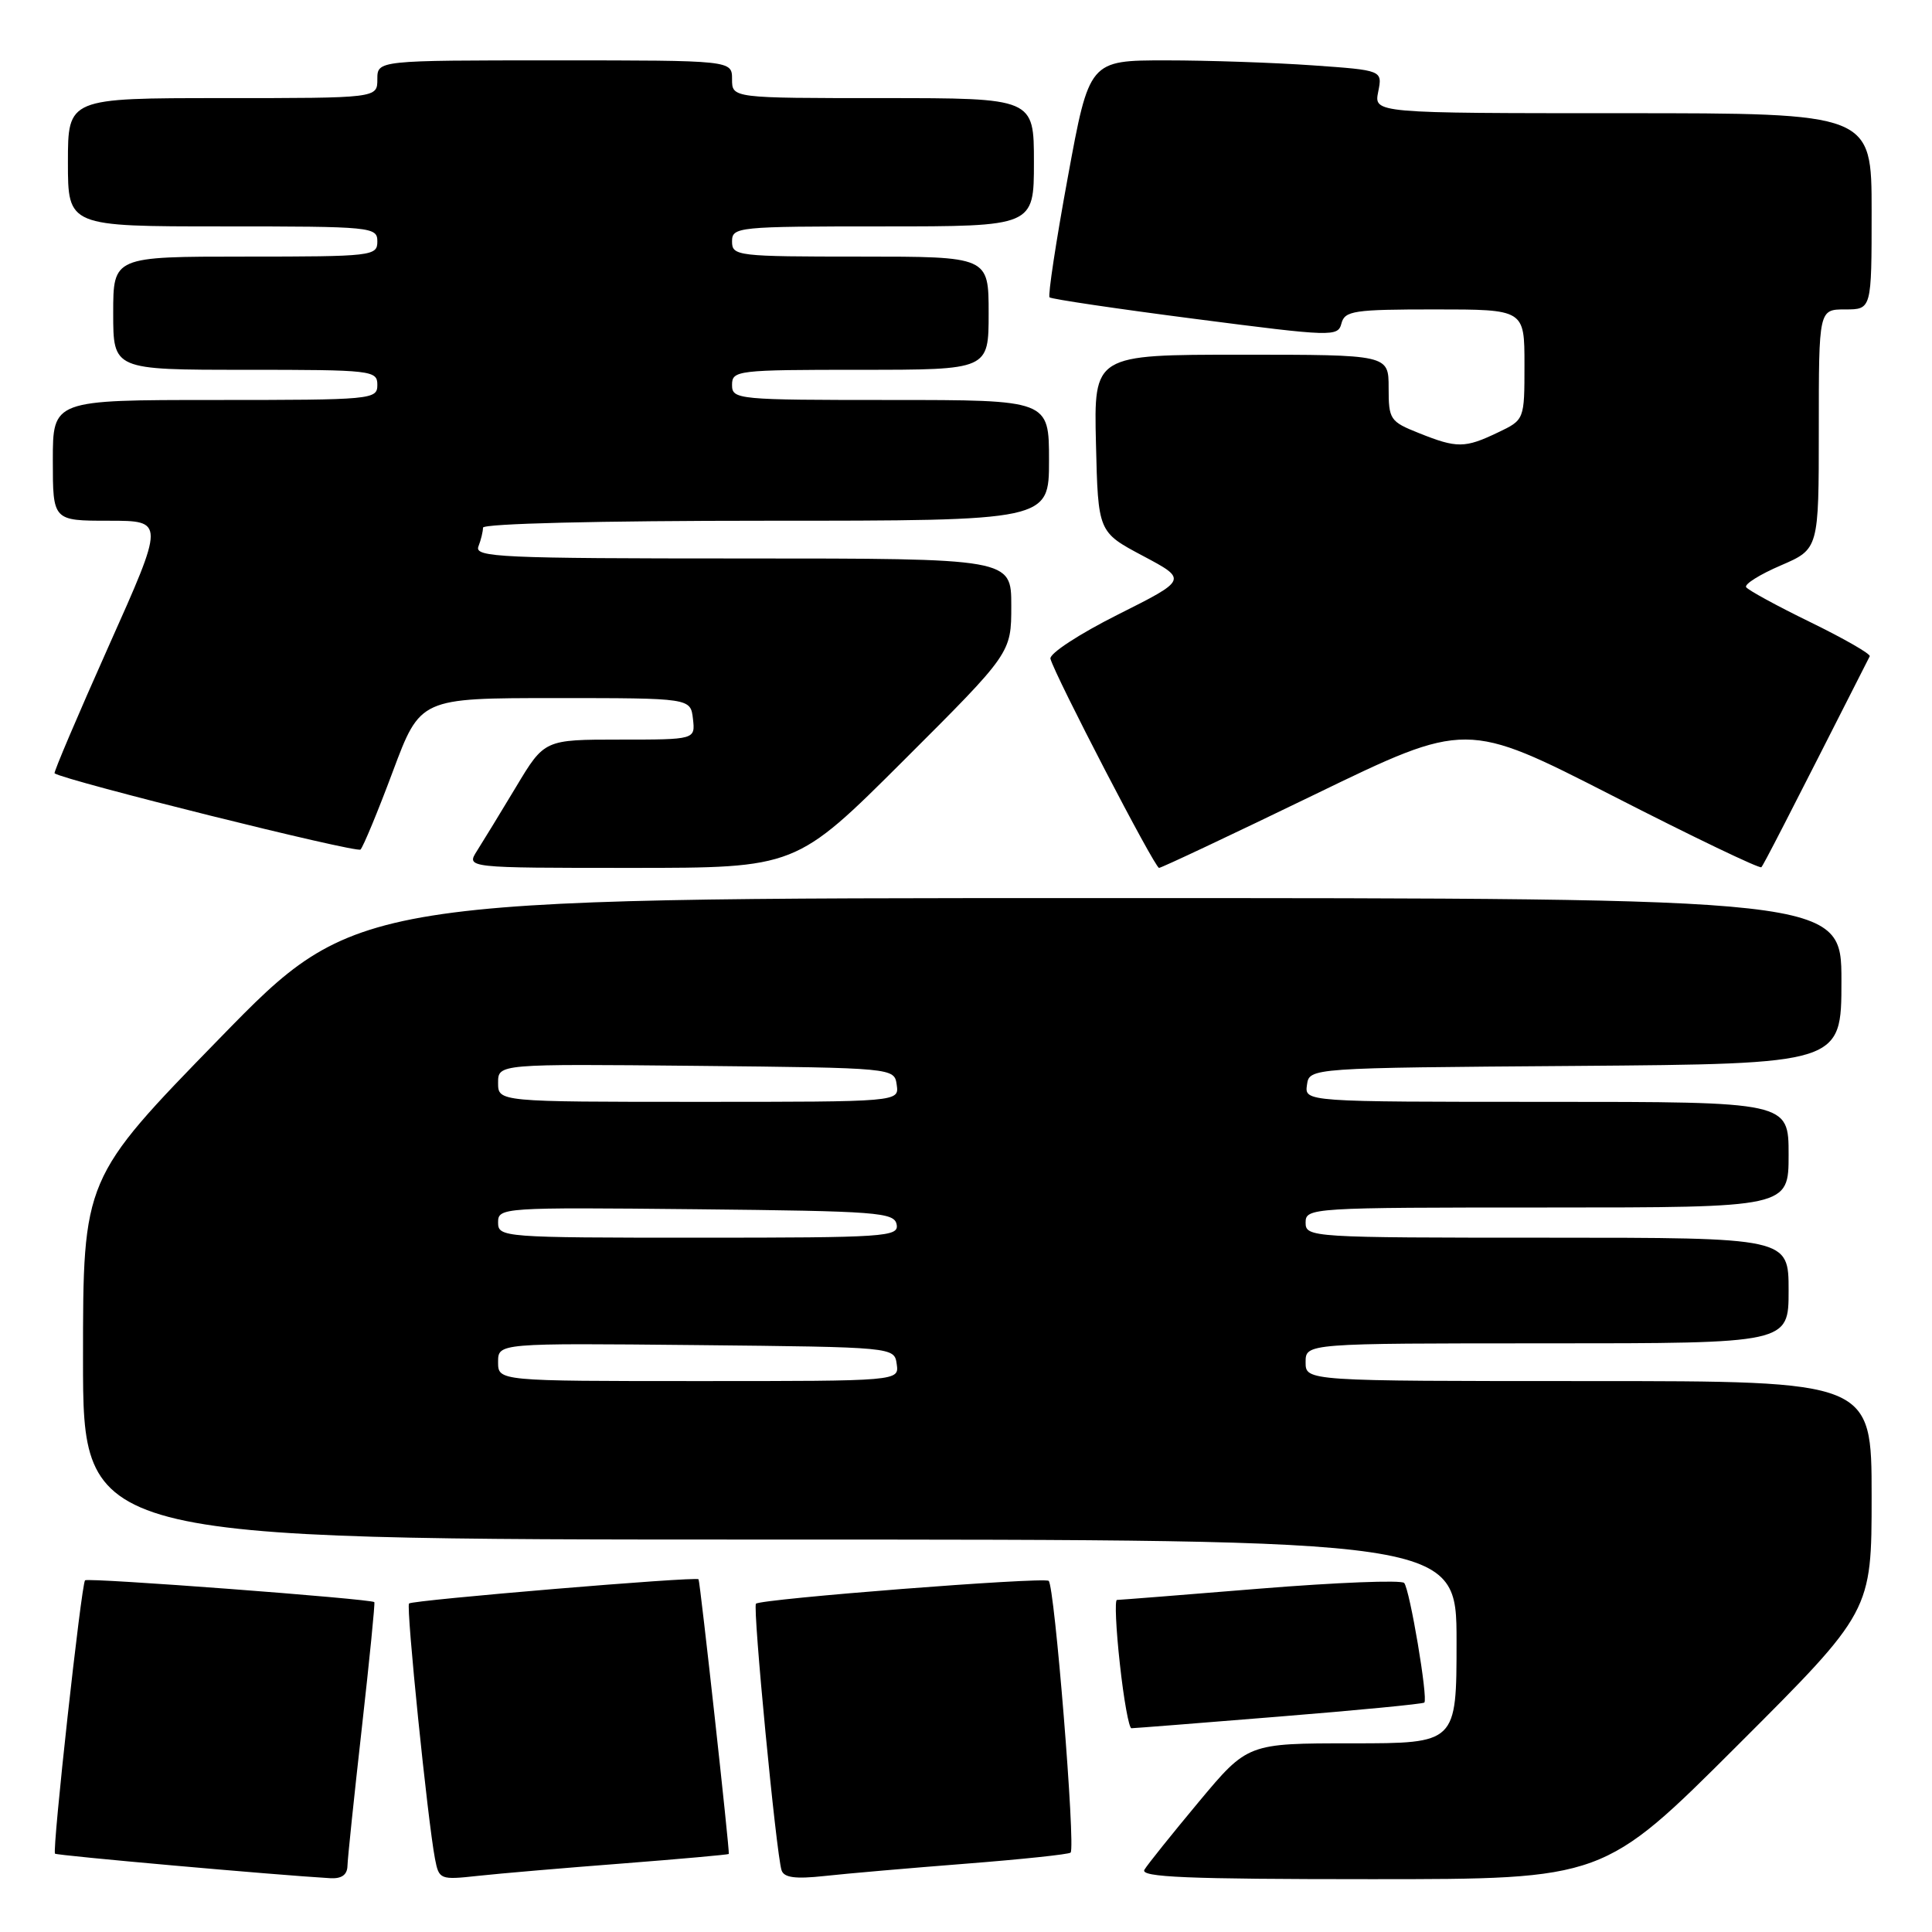 <?xml version="1.0" encoding="UTF-8" standalone="no"?>
<!DOCTYPE svg PUBLIC "-//W3C//DTD SVG 1.1//EN" "http://www.w3.org/Graphics/SVG/1.1/DTD/svg11.dtd" >
<svg xmlns="http://www.w3.org/2000/svg" xmlns:xlink="http://www.w3.org/1999/xlink" version="1.1" viewBox="0 0 256 256">
 <g >
 <path fill="currentColor"
d=" M 46.04 247.25 C 46.06 246.29 46.92 238.07 47.94 229.00 C 48.96 219.93 49.71 212.40 49.60 212.29 C 49.21 211.86 11.64 209.02 11.27 209.40 C 10.78 209.89 6.89 245.23 7.29 245.62 C 7.54 245.87 36.52 248.45 43.75 248.87 C 45.26 248.96 46.01 248.43 46.04 247.25 Z  M 82.50 246.92 C 90.20 246.32 96.53 245.75 96.57 245.66 C 96.71 245.33 92.76 209.49 92.56 209.26 C 92.23 208.87 54.64 212.02 54.20 212.47 C 53.78 212.88 56.68 241.33 57.64 246.31 C 58.17 249.05 58.31 249.11 63.34 248.56 C 66.18 248.25 74.80 247.51 82.50 246.92 Z  M 127.97 246.95 C 135.38 246.37 141.63 245.71 141.86 245.48 C 142.54 244.79 139.73 209.95 138.95 209.47 C 138.11 208.95 100.80 211.86 100.17 212.50 C 99.71 212.95 102.85 245.64 103.56 247.82 C 103.88 248.80 105.38 249.00 109.25 248.58 C 112.14 248.26 120.56 247.53 127.97 246.95 Z  M 230.24 231.26 C 248.00 213.52 248.00 213.52 248.00 198.26 C 248.00 183.00 248.00 183.00 210.50 183.00 C 173.00 183.00 173.00 183.00 173.00 180.50 C 173.00 178.00 173.00 178.00 205.00 178.00 C 237.00 178.00 237.00 178.00 237.00 171.00 C 237.00 164.00 237.00 164.00 205.00 164.00 C 173.67 164.00 173.00 163.96 173.00 162.00 C 173.00 160.04 173.67 160.00 205.00 160.00 C 237.00 160.00 237.00 160.00 237.00 153.00 C 237.00 146.00 237.00 146.00 204.93 146.00 C 172.86 146.00 172.86 146.00 173.18 143.75 C 173.50 141.50 173.50 141.50 208.75 141.24 C 244.00 140.97 244.00 140.97 244.00 129.99 C 244.00 119.00 244.00 119.00 145.61 119.00 C 47.22 119.00 47.22 119.00 29.11 137.58 C 11.00 156.16 11.00 156.16 11.00 180.08 C 11.00 204.00 11.00 204.00 102.00 204.00 C 193.00 204.00 193.00 204.00 193.00 217.50 C 193.00 231.00 193.00 231.00 179.16 231.00 C 165.32 231.00 165.32 231.00 158.85 238.75 C 155.30 243.01 152.05 247.06 151.64 247.75 C 151.04 248.74 157.31 249.00 181.68 249.00 C 212.48 249.00 212.48 249.00 230.24 231.26 Z  M 169.46 227.46 C 179.88 226.62 188.55 225.78 188.73 225.60 C 189.25 225.09 186.80 210.59 186.06 209.75 C 185.70 209.34 177.11 209.68 166.97 210.50 C 156.84 211.33 148.30 212.00 148.00 212.00 C 147.70 212.00 147.87 215.82 148.39 220.50 C 148.90 225.18 149.59 229.00 149.92 229.00 C 150.25 229.00 159.04 228.31 169.46 227.46 Z  M 119.74 100.76 C 134.00 86.53 134.00 86.53 134.00 80.26 C 134.00 74.00 134.00 74.00 98.39 74.00 C 66.33 74.00 62.85 73.84 63.39 72.42 C 63.73 71.55 64.00 70.42 64.00 69.92 C 64.00 69.38 79.39 69.00 101.50 69.00 C 139.00 69.00 139.00 69.00 139.00 61.00 C 139.00 53.00 139.00 53.00 118.00 53.00 C 97.67 53.00 97.00 52.94 97.00 51.00 C 97.00 49.08 97.67 49.00 114.00 49.00 C 131.00 49.00 131.00 49.00 131.00 41.50 C 131.00 34.00 131.00 34.00 114.00 34.00 C 97.67 34.00 97.00 33.92 97.00 32.00 C 97.00 30.07 97.67 30.00 117.00 30.00 C 137.00 30.00 137.00 30.00 137.00 21.50 C 137.00 13.00 137.00 13.00 117.00 13.00 C 97.00 13.00 97.00 13.00 97.00 10.50 C 97.00 8.00 97.00 8.00 73.50 8.00 C 50.00 8.00 50.00 8.00 50.00 10.50 C 50.00 13.00 50.00 13.00 29.50 13.00 C 9.00 13.00 9.00 13.00 9.00 21.50 C 9.00 30.00 9.00 30.00 29.50 30.00 C 49.33 30.00 50.00 30.07 50.00 32.00 C 50.00 33.92 49.33 34.00 32.50 34.00 C 15.00 34.00 15.00 34.00 15.00 41.50 C 15.00 49.00 15.00 49.00 32.50 49.00 C 49.33 49.00 50.00 49.08 50.00 51.00 C 50.00 52.94 49.33 53.00 28.50 53.00 C 7.00 53.00 7.00 53.00 7.00 61.00 C 7.00 69.00 7.00 69.00 14.41 69.00 C 21.83 69.00 21.83 69.00 14.39 85.64 C 10.30 94.80 7.08 102.37 7.23 102.47 C 8.67 103.45 47.27 113.06 47.77 112.57 C 48.13 112.20 50.07 107.54 52.06 102.20 C 55.69 92.50 55.69 92.50 73.60 92.50 C 91.50 92.50 91.50 92.50 91.82 95.25 C 92.13 98.00 92.13 98.00 82.14 98.00 C 72.14 98.00 72.14 98.00 68.39 104.25 C 66.32 107.69 63.99 111.51 63.20 112.75 C 61.77 115.00 61.77 115.00 83.62 115.00 C 105.47 115.00 105.47 115.00 119.74 100.76 Z  M 174.22 105.27 C 194.29 95.54 194.29 95.54 213.65 105.43 C 224.29 110.88 233.18 115.14 233.39 114.91 C 233.70 114.57 236.54 109.06 247.75 86.96 C 247.90 86.66 244.38 84.64 239.92 82.46 C 235.46 80.29 231.62 78.19 231.37 77.80 C 231.13 77.40 233.20 76.11 235.97 74.92 C 241.00 72.75 241.00 72.75 241.00 56.88 C 241.00 41.00 241.00 41.00 244.50 41.00 C 248.00 41.00 248.00 41.00 248.00 28.00 C 248.00 15.00 248.00 15.00 215.03 15.00 C 182.05 15.00 182.05 15.00 182.62 12.16 C 183.19 9.31 183.19 9.31 173.94 8.66 C 168.85 8.30 160.11 8.00 154.51 8.00 C 144.33 8.00 144.33 8.00 141.49 23.49 C 139.92 32.01 138.84 39.17 139.07 39.40 C 139.31 39.63 148.00 40.92 158.38 42.26 C 176.61 44.62 177.28 44.64 177.75 42.85 C 178.19 41.18 179.39 41.00 190.12 41.00 C 202.00 41.00 202.00 41.00 202.00 48.31 C 202.00 55.63 202.00 55.63 198.47 57.31 C 194.10 59.40 193.06 59.41 188.02 57.39 C 184.18 55.86 184.00 55.59 184.00 51.39 C 184.00 47.00 184.00 47.00 164.47 47.00 C 144.94 47.00 144.94 47.00 145.22 58.75 C 145.50 70.50 145.50 70.50 151.43 73.65 C 157.36 76.80 157.36 76.80 148.12 81.44 C 142.98 84.02 139.01 86.62 139.19 87.29 C 139.80 89.55 153.01 115.00 153.58 115.00 C 153.89 115.00 163.18 110.62 174.22 105.27 Z  M 66.00 180.48 C 66.00 177.97 66.00 177.97 92.25 178.23 C 118.50 178.50 118.50 178.50 118.82 180.75 C 119.14 183.00 119.14 183.00 92.57 183.00 C 66.00 183.00 66.00 183.00 66.00 180.48 Z  M 66.00 161.98 C 66.00 160.01 66.51 159.97 92.24 160.23 C 116.31 160.48 118.50 160.64 118.81 162.25 C 119.12 163.88 117.34 164.00 92.57 164.00 C 66.59 164.00 66.00 163.95 66.00 161.98 Z  M 66.00 143.48 C 66.00 140.97 66.00 140.97 92.25 141.23 C 118.50 141.50 118.50 141.50 118.82 143.75 C 119.14 146.00 119.14 146.00 92.57 146.00 C 66.00 146.00 66.00 146.00 66.00 143.48 Z "/>
</g>
</svg>